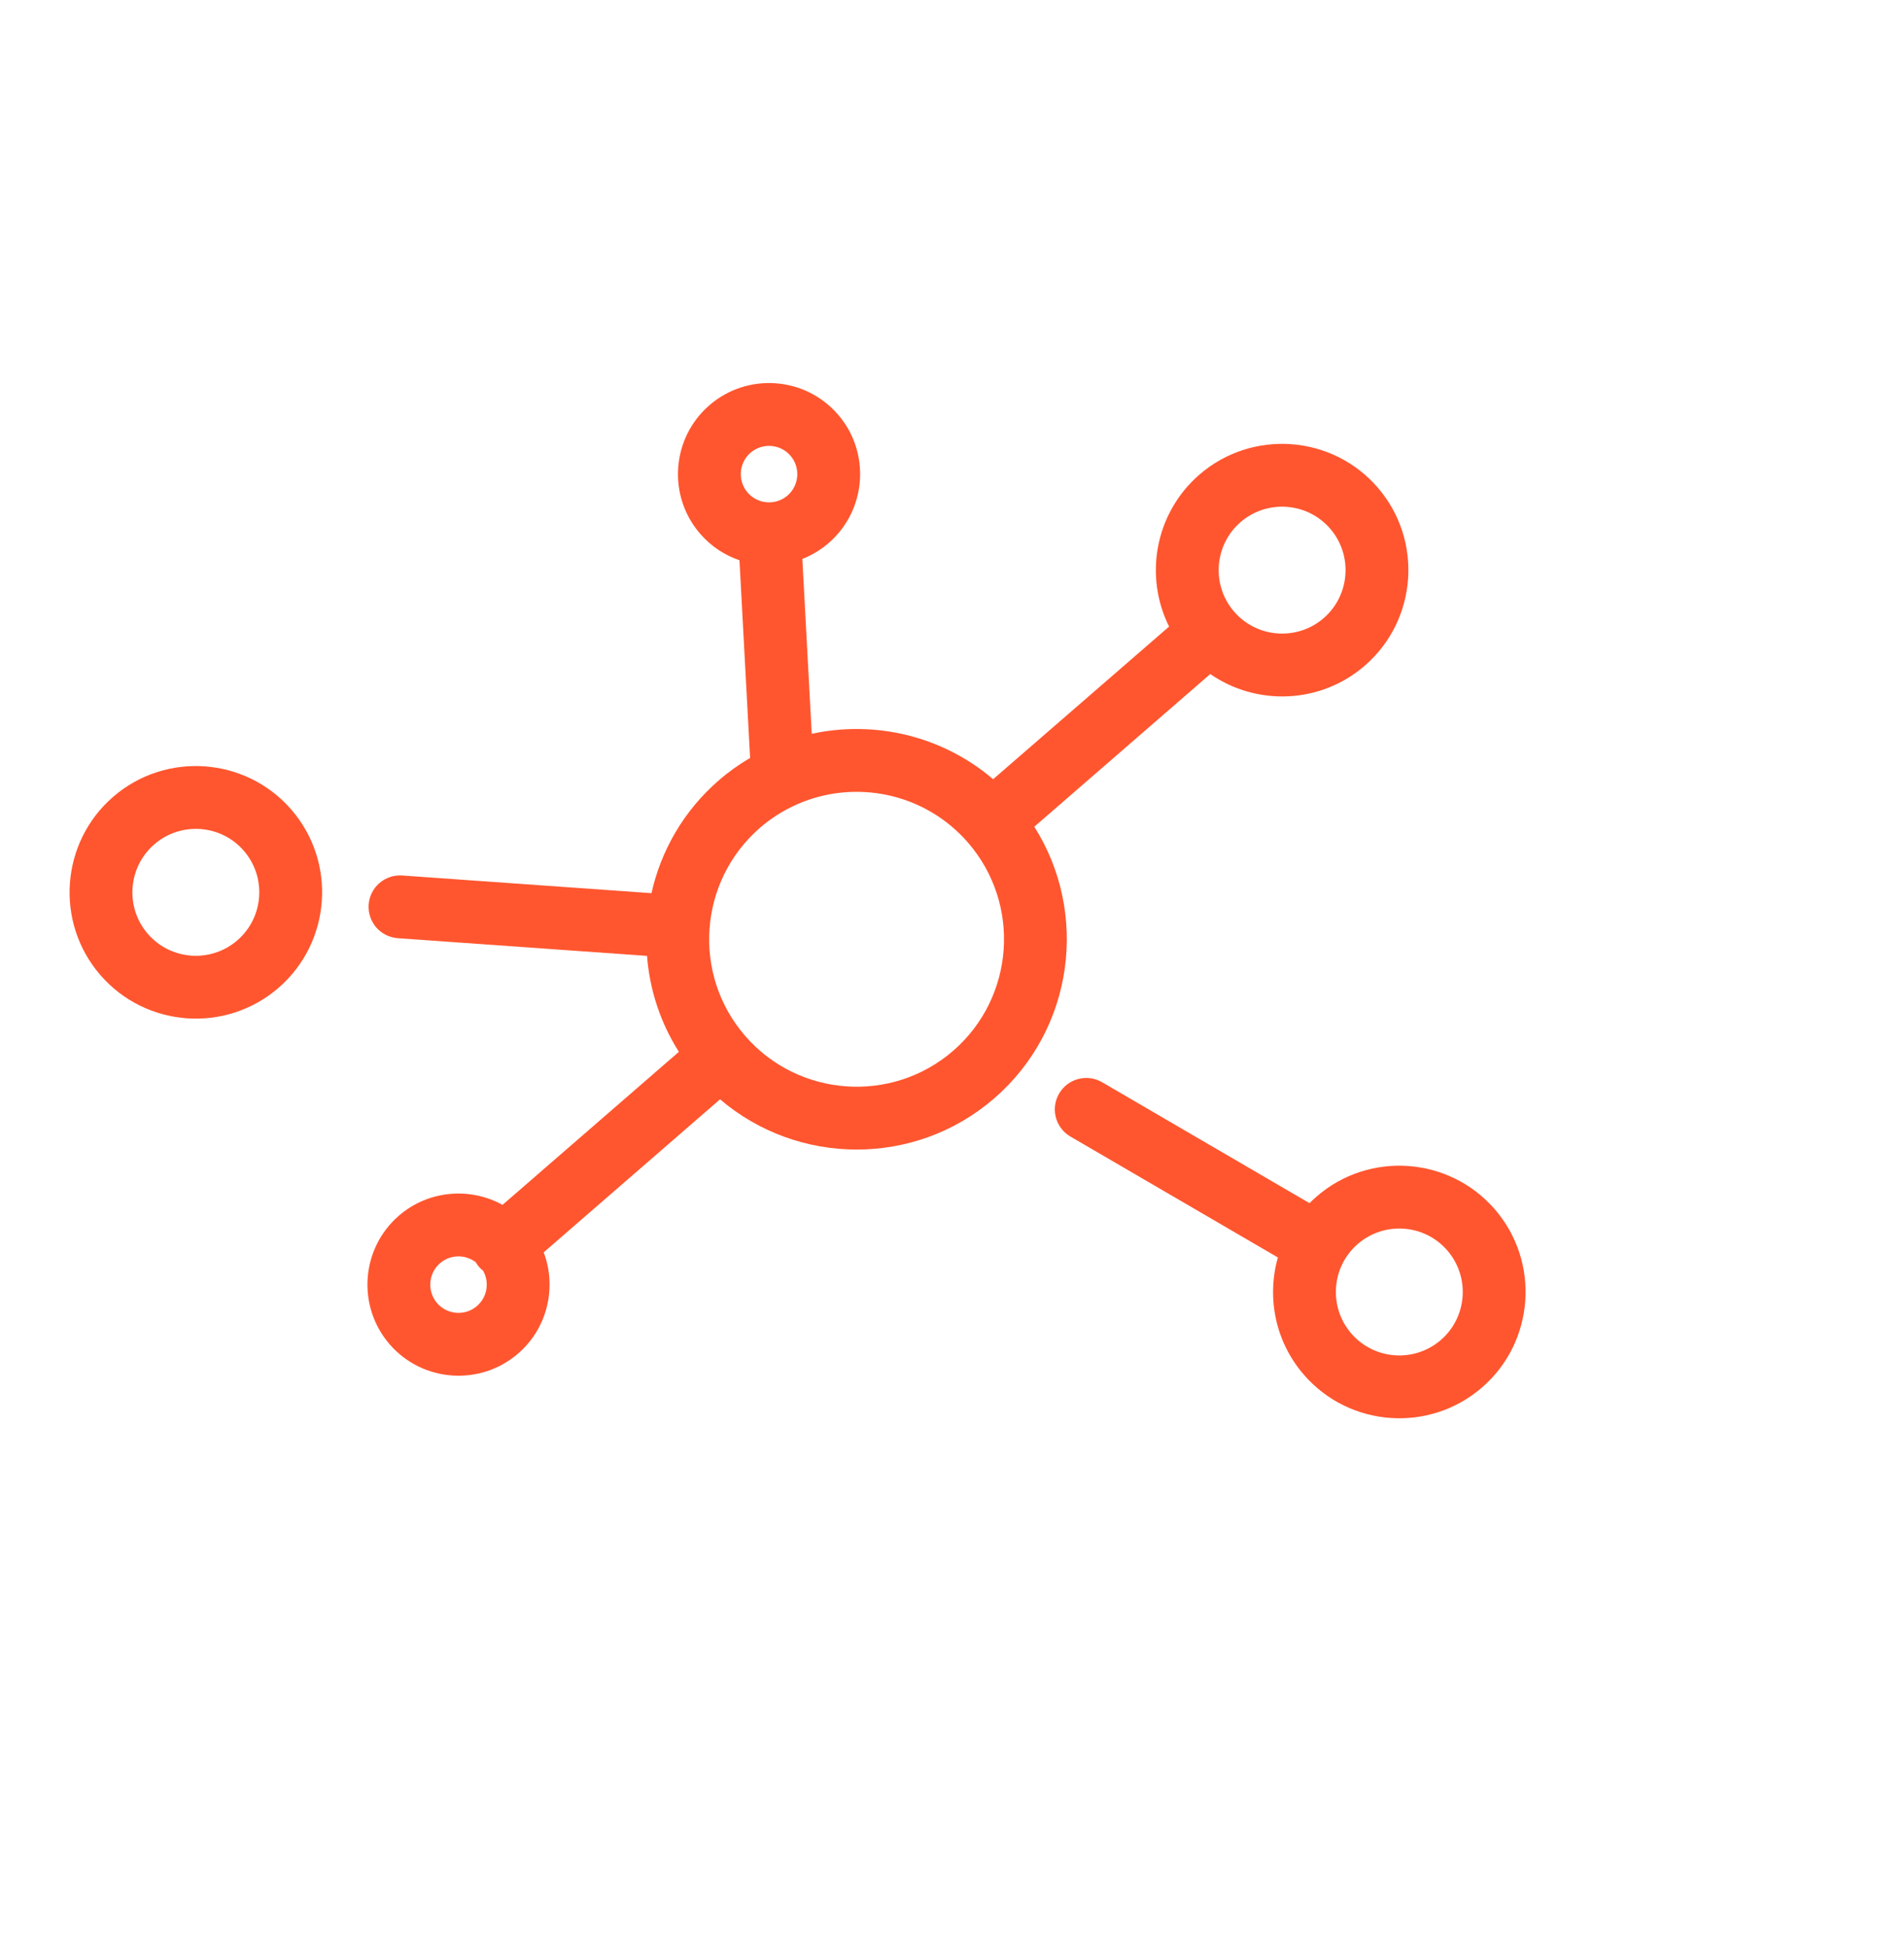 <svg width="45" height="46" viewBox="0 0 45 46" fill="none" xmlns="http://www.w3.org/2000/svg">
<g id="Group">
<path id="Vector" d="M24.445 19.536L28.604 15.928C29.698 16.685 31.208 16.639 32.258 15.728C33.502 14.649 33.636 12.76 32.557 11.516C31.479 10.273 29.59 10.139 28.346 11.217C27.296 12.128 27.037 13.616 27.631 14.806L23.472 18.413C22.271 17.387 20.673 17.017 19.185 17.34L18.963 13.208C19.185 13.121 19.397 12.995 19.587 12.83C20.484 12.052 20.581 10.69 19.803 9.793C19.025 8.896 17.662 8.799 16.765 9.577C15.868 10.355 15.771 11.717 16.549 12.614C16.807 12.912 17.129 13.12 17.477 13.239L17.728 17.91C17.47 18.061 17.222 18.237 16.988 18.44C16.154 19.163 15.621 20.104 15.397 21.106L9.507 20.688C9.098 20.659 8.742 20.967 8.713 21.376C8.699 21.581 8.769 21.772 8.893 21.916C9.018 22.059 9.197 22.155 9.402 22.17L15.292 22.588C15.353 23.378 15.602 24.157 16.045 24.855L11.877 28.471C11.109 28.048 10.125 28.122 9.425 28.729C8.529 29.507 8.432 30.87 9.21 31.767C9.988 32.664 11.35 32.761 12.247 31.983C12.947 31.376 13.16 30.413 12.85 29.593L17.018 25.977C18.856 27.547 21.622 27.582 23.502 25.951C25.382 24.32 25.739 21.577 24.445 19.536ZM17.671 11.641C17.43 11.363 17.46 10.94 17.738 10.699C18.017 10.458 18.439 10.488 18.68 10.766C18.922 11.044 18.892 11.467 18.614 11.708C18.335 11.95 17.913 11.919 17.671 11.641ZM29.319 12.339C29.944 11.797 30.893 11.865 31.435 12.489C31.977 13.114 31.91 14.064 31.285 14.606C30.66 15.148 29.711 15.08 29.169 14.455C28.627 13.831 28.694 12.881 29.319 12.339ZM10.332 30.794C10.091 30.515 10.121 30.093 10.399 29.851C10.642 29.64 10.996 29.637 11.243 29.826C11.265 29.864 11.291 29.901 11.321 29.936C11.351 29.97 11.384 30.001 11.419 30.029C11.571 30.299 11.518 30.649 11.274 30.861C10.996 31.102 10.573 31.072 10.332 30.794ZM17.612 24.479C16.352 23.027 16.509 20.822 17.961 19.562C18.217 19.34 18.497 19.163 18.791 19.028C18.806 19.022 18.82 19.015 18.835 19.008C20.198 18.405 21.852 18.728 22.878 19.911C24.138 21.363 23.981 23.569 22.529 24.829C21.077 26.088 18.871 25.931 17.612 24.479Z" fill="#FF562F"/>
<path id="Vector_2" d="M35.327 28.574C34.249 27.33 32.359 27.196 31.116 28.275C31.058 28.325 31.003 28.377 30.95 28.431L26.047 25.573C25.693 25.367 25.238 25.487 25.032 25.841C24.867 26.123 24.909 26.468 25.112 26.702C25.164 26.762 25.227 26.815 25.299 26.857L30.202 29.714C29.937 30.651 30.133 31.698 30.817 32.486C31.895 33.73 33.784 33.864 35.028 32.785C36.272 31.707 36.406 29.817 35.327 28.574ZM31.939 31.513C31.397 30.888 31.464 29.939 32.089 29.397C32.714 28.855 33.663 28.922 34.205 29.547C34.747 30.172 34.68 31.121 34.055 31.663C33.43 32.205 32.481 32.138 31.939 31.513Z" fill="#FF562F"/>
<path id="Vector_3" d="M6.884 19.13C5.805 17.886 3.916 17.752 2.672 18.831C1.429 19.909 1.295 21.799 2.373 23.042C3.452 24.286 5.341 24.42 6.585 23.341C7.828 22.263 7.963 20.373 6.884 19.13ZM3.495 22.069C2.953 21.444 3.021 20.495 3.646 19.953C4.27 19.411 5.22 19.478 5.762 20.103C6.304 20.728 6.236 21.677 5.611 22.219C4.987 22.761 4.037 22.694 3.495 22.069Z" fill="#FF562F"/>
</g>
</svg>
